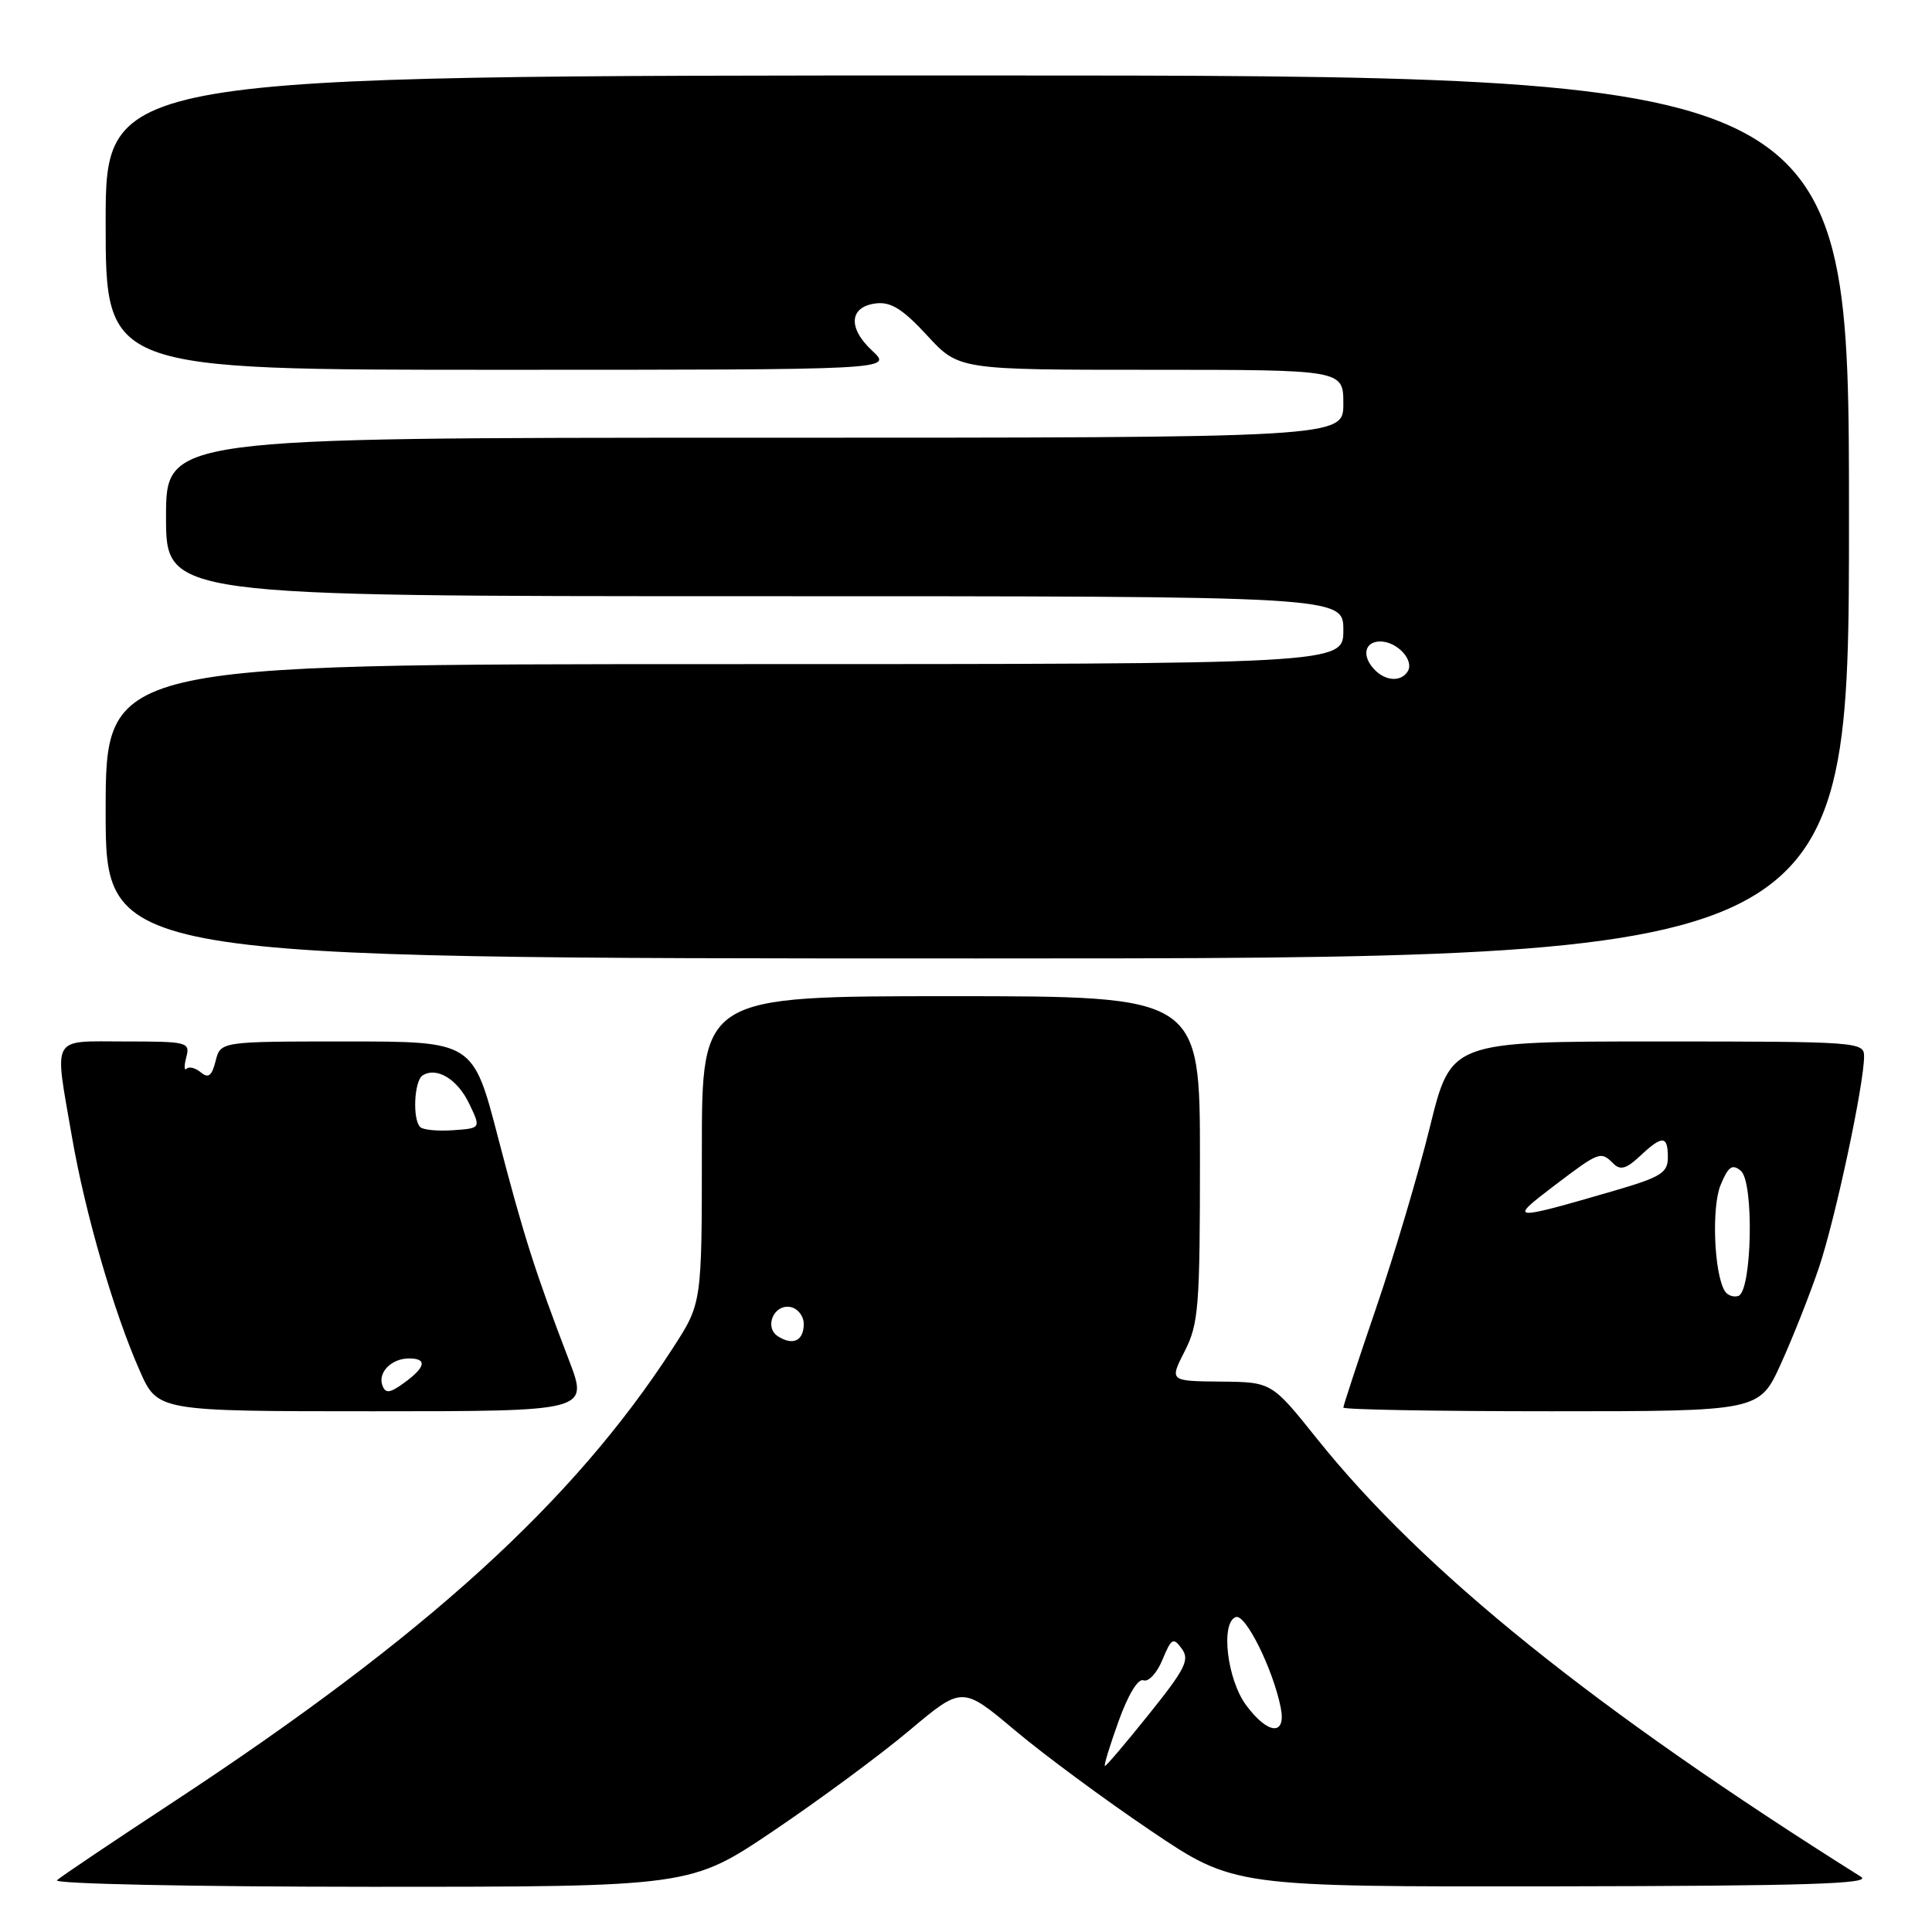 <?xml version="1.0" encoding="UTF-8" standalone="no"?>
<!DOCTYPE svg PUBLIC "-//W3C//DTD SVG 1.1//EN" "http://www.w3.org/Graphics/SVG/1.1/DTD/svg11.dtd" >
<svg xmlns="http://www.w3.org/2000/svg" xmlns:xlink="http://www.w3.org/1999/xlink" version="1.1" viewBox="0 0 256 256">
 <g >
 <path fill="currentColor"
d=" M 102.50 242.59 C 108.55 238.51 116.65 232.53 120.50 229.29 C 127.50 223.41 127.50 223.41 134.50 229.29 C 138.35 232.53 146.45 238.51 152.50 242.59 C 163.50 250.01 163.50 250.01 206.00 249.95 C 239.30 249.90 248.09 249.62 246.60 248.69 C 211.22 226.45 188.57 208.21 174.50 190.63 C 168.50 183.13 168.50 183.13 161.73 183.07 C 154.96 183.00 154.96 183.00 156.98 179.04 C 158.82 175.43 159.00 173.18 159.00 153.54 C 159.00 132.00 159.00 132.00 126.00 132.00 C 93.00 132.00 93.00 132.00 93.00 152.34 C 93.00 172.69 93.00 172.69 89.18 178.59 C 76.00 198.99 56.42 216.78 23.00 238.75 C 15.02 243.99 8.07 248.66 7.55 249.14 C 7.02 249.62 25.23 250.00 49.05 250.01 C 91.50 250.01 91.50 250.01 102.50 242.59 Z  M 75.40 180.25 C 70.91 168.53 69.41 163.84 66.00 150.75 C 62.69 138.00 62.69 138.00 45.95 138.00 C 29.22 138.00 29.22 138.00 28.57 140.59 C 28.07 142.57 27.61 142.92 26.62 142.10 C 25.90 141.50 25.05 141.28 24.73 141.61 C 24.40 141.93 24.38 141.25 24.68 140.10 C 25.21 138.09 24.88 138.00 16.62 138.00 C 6.61 138.00 7.18 136.99 9.53 150.62 C 11.29 160.79 15.07 173.84 18.52 181.64 C 20.89 187.00 20.89 187.00 49.44 187.00 C 77.98 187.00 77.98 187.00 75.40 180.25 Z  M 235.99 180.68 C 237.57 177.20 239.84 171.46 241.03 167.93 C 243.19 161.51 247.00 143.69 247.00 139.96 C 247.00 138.06 246.17 138.00 219.63 138.00 C 192.27 138.00 192.27 138.00 189.49 149.25 C 187.97 155.44 184.76 166.24 182.36 173.26 C 179.96 180.28 178.00 186.25 178.00 186.51 C 178.00 186.78 190.40 187.00 205.56 187.00 C 233.13 187.00 233.13 187.00 235.99 180.68 Z  M 245.00 68.50 C 245.00 10.00 245.00 10.00 129.50 10.00 C 14.00 10.00 14.00 10.00 14.00 29.50 C 14.00 49.00 14.00 49.00 66.15 49.00 C 118.29 49.00 118.29 49.00 115.58 46.48 C 112.30 43.45 112.53 40.62 116.09 40.20 C 118.05 39.97 119.63 40.96 122.85 44.45 C 127.04 49.00 127.04 49.00 152.52 49.00 C 178.00 49.00 178.00 49.00 178.00 53.50 C 178.00 58.00 178.00 58.00 100.00 58.00 C 22.00 58.00 22.00 58.00 22.00 68.50 C 22.00 79.00 22.00 79.00 100.00 79.00 C 178.00 79.00 178.00 79.00 178.00 83.50 C 178.00 88.00 178.00 88.00 96.00 88.00 C 14.00 88.00 14.00 88.00 14.00 107.50 C 14.00 127.00 14.00 127.00 129.50 127.00 C 245.00 127.00 245.00 127.00 245.00 68.50 Z  M 148.21 228.09 C 149.49 224.53 150.80 222.37 151.52 222.65 C 152.18 222.90 153.31 221.68 154.03 219.93 C 155.21 217.07 155.47 216.92 156.59 218.46 C 157.67 219.92 157.05 221.15 152.29 227.08 C 149.24 230.89 146.60 234.00 146.41 234.00 C 146.23 234.00 147.04 231.34 148.21 228.09 Z  M 165.12 225.95 C 162.59 222.53 161.71 215.00 163.75 214.27 C 165.04 213.82 168.67 221.14 169.70 226.25 C 170.46 230.04 168.03 229.88 165.12 225.95 Z  M 103.10 177.08 C 101.21 175.89 102.53 172.76 104.75 173.19 C 105.71 173.38 106.50 174.38 106.50 175.43 C 106.50 177.65 105.09 178.34 103.10 177.08 Z  M 50.68 183.60 C 50.02 181.88 51.86 180.00 54.20 180.00 C 56.64 180.00 56.41 181.15 53.57 183.22 C 51.66 184.61 51.09 184.68 50.68 183.60 Z  M 55.68 149.34 C 54.63 148.30 54.88 143.19 56.01 142.49 C 57.89 141.33 60.63 143.01 62.18 146.26 C 63.73 149.50 63.73 149.50 60.04 149.76 C 58.01 149.90 56.05 149.72 55.68 149.34 Z  M 228.55 171.08 C 227.12 168.77 226.77 159.96 227.99 157.02 C 229.01 154.55 229.53 154.19 230.67 155.14 C 232.44 156.61 232.15 171.12 230.34 171.72 C 229.70 171.93 228.90 171.64 228.55 171.08 Z  M 205.93 157.12 C 211.94 152.56 212.10 152.50 213.79 154.19 C 214.70 155.10 215.51 154.87 217.30 153.19 C 220.27 150.40 221.00 150.43 221.00 153.35 C 221.00 155.42 220.10 155.97 213.75 157.82 C 200.09 161.79 199.82 161.76 205.93 157.12 Z  M 182.20 88.80 C 180.40 87.00 180.76 85.00 182.88 85.00 C 185.13 85.00 187.43 87.49 186.53 88.96 C 185.67 90.35 183.68 90.28 182.20 88.80 Z "/>
</g>
</svg>